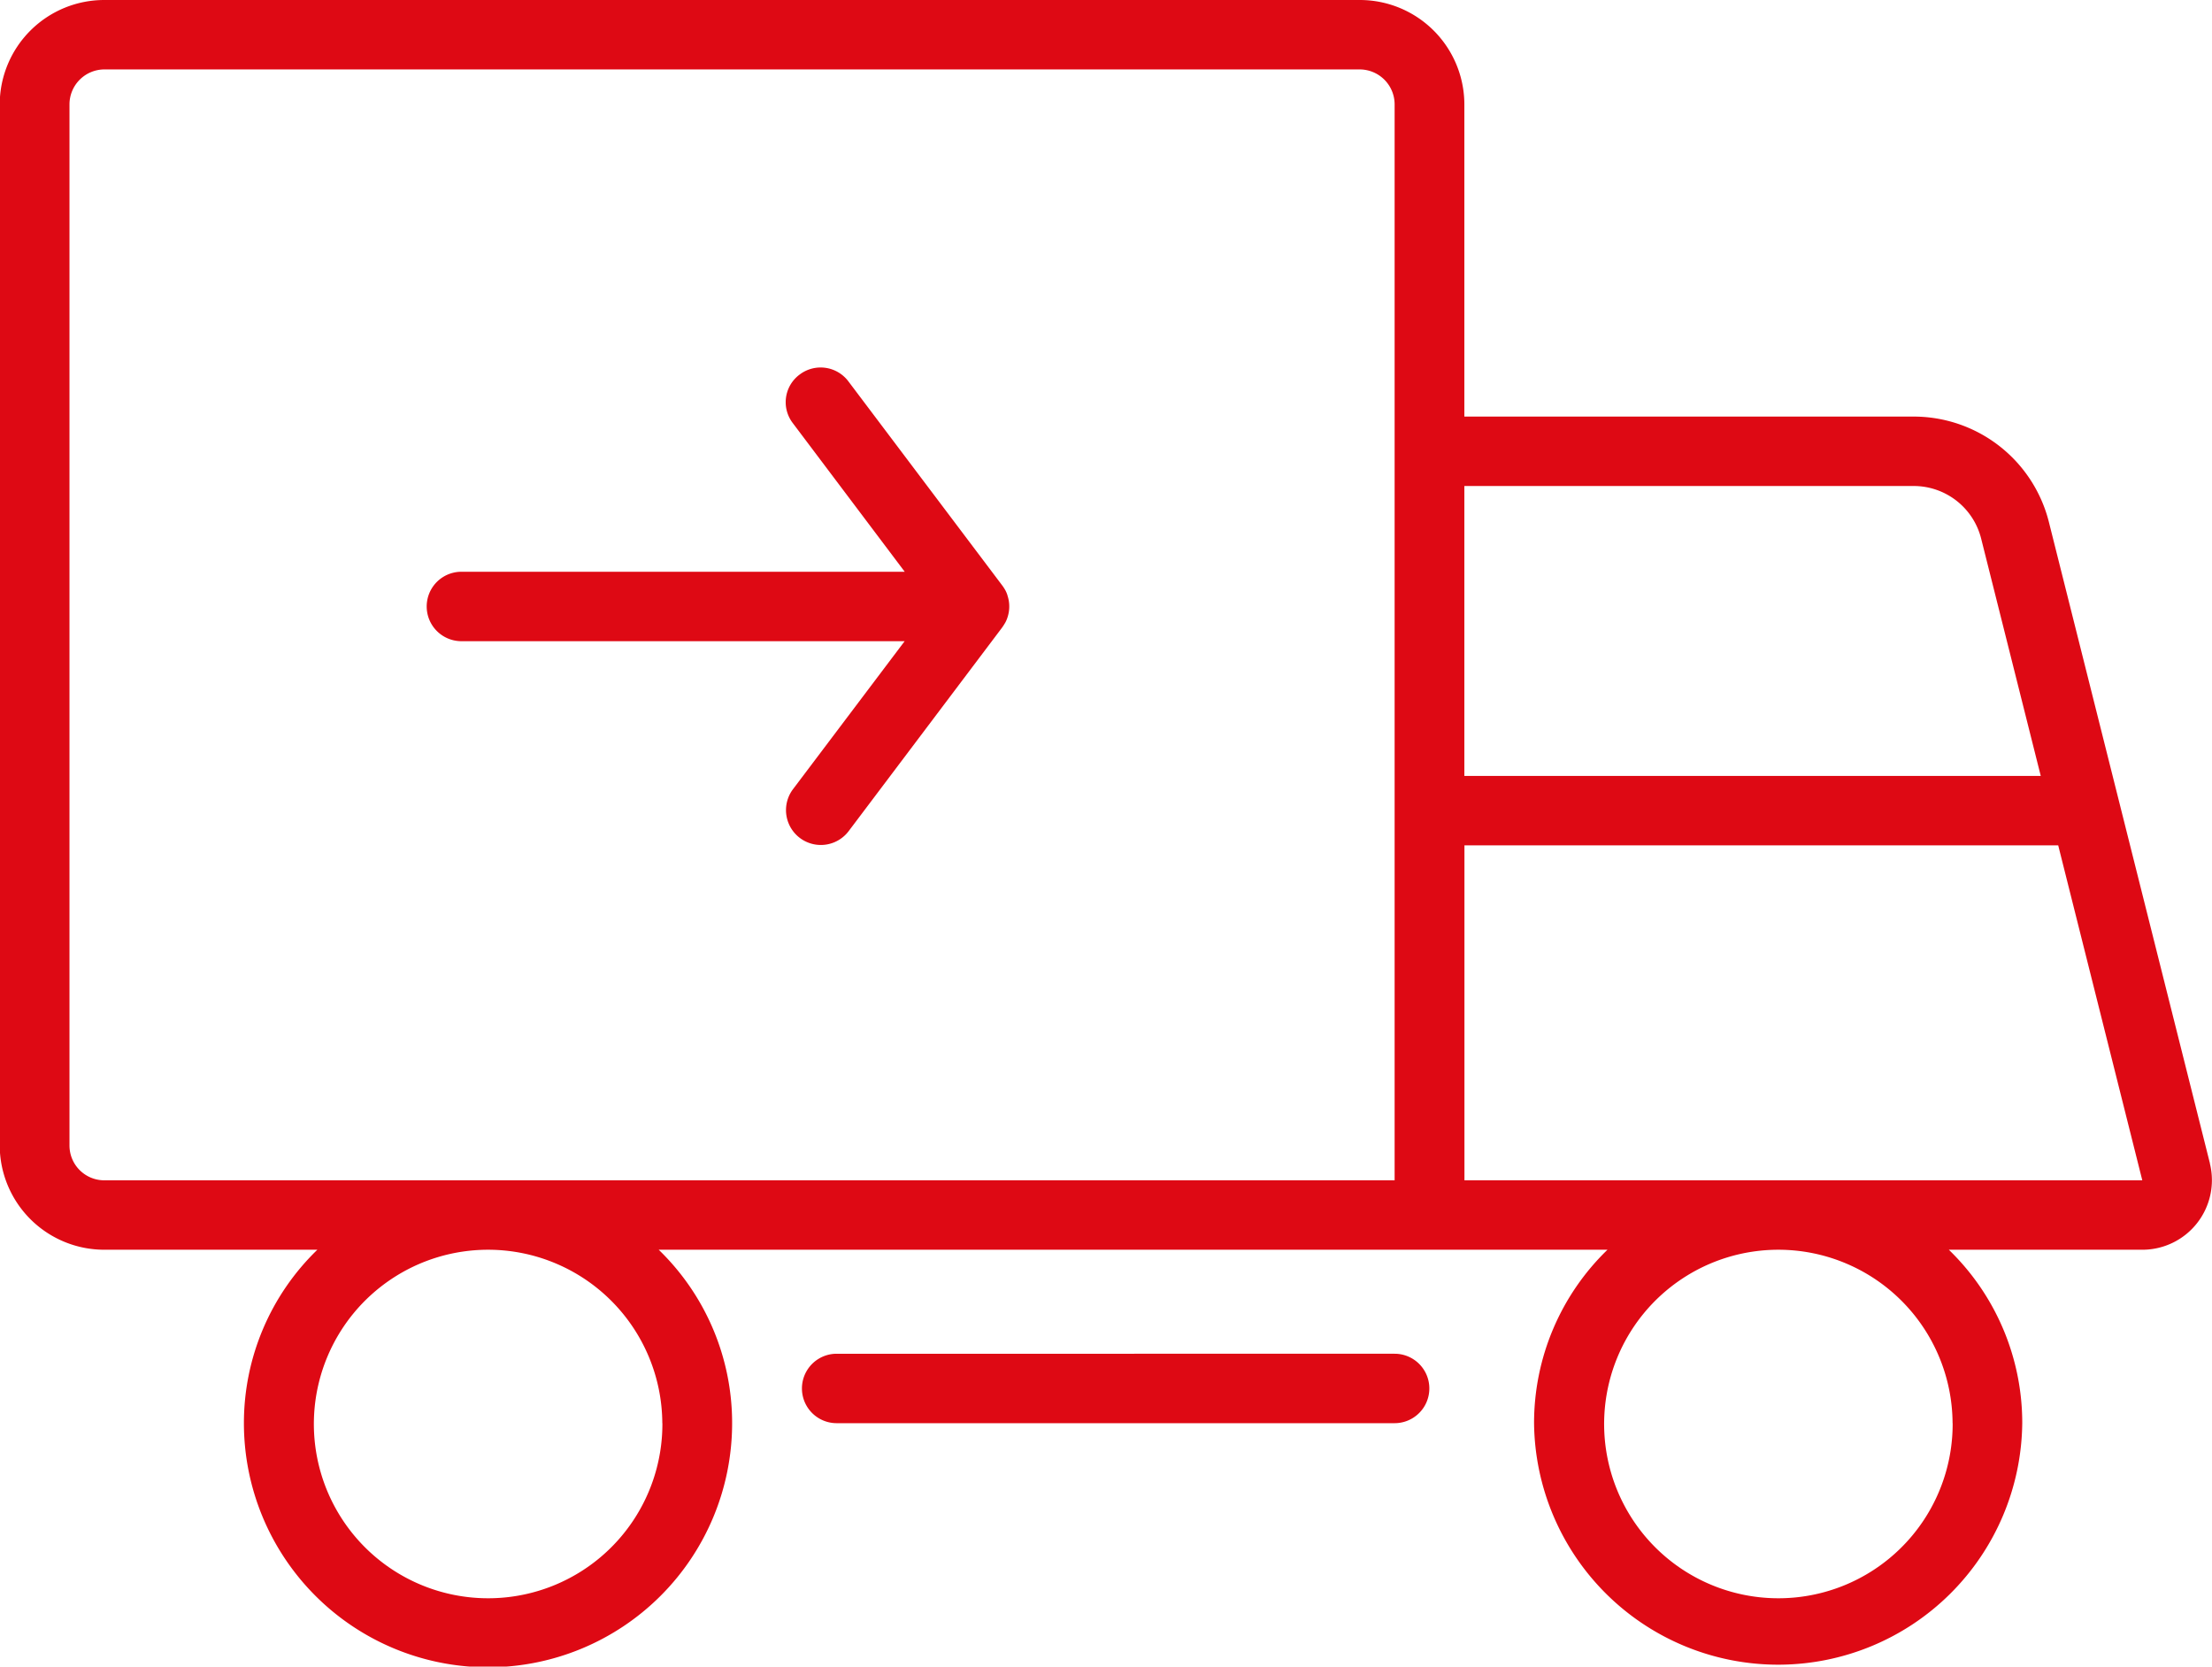 <svg xmlns="http://www.w3.org/2000/svg" width="79.969" height="60.25" viewBox="0 0 79.969 60.25"><defs><style>.cls-1{fill:#de0914;fill-rule:evenodd}</style></defs><path class="cls-1" d="M36.425 21.53a1.1 1.1 0 0 0-.068-.17 1.545 1.545 0 0 0-.135-.21l-5.548-7.36a1.255 1.255 0 0 0-1.764-.25 1.242 1.242 0 0 0-.253 1.75l4.051 5.38H16.681a1.255 1.255 0 1 0 0 2.51h16.024l-4.051 5.37a1.26 1.26 0 0 0 2.017 1.51l5.548-7.36a2.046 2.046 0 0 0 .134-.21 1.1 1.1 0 0 0 .07-.17 1.25 1.25 0 0 0 .064-.4 1.235 1.235 0 0 0-.064-.39zm43.47 20.53l-5.826-23.2a5.041 5.041 0 0 0-4.892-3.8H52.94V3.77A3.78 3.78 0 0 0 49.158 0H3.773A3.78 3.78 0 0 0-.01 3.77v37.64a3.78 3.78 0 0 0 3.783 3.77h7.7a8.716 8.716 0 0 0-2.655 6.27 8.825 8.825 0 0 0 17.65 0 8.715 8.715 0 0 0-2.654-6.27h34.3a8.715 8.715 0 0 0-2.654 6.27 8.825 8.825 0 0 0 17.649 0 8.715 8.715 0 0 0-2.654-6.27h6.989a2.515 2.515 0 0 0 2.448-3.12zM69.177 17.57a2.514 2.514 0 0 1 2.446 1.9l2.155 8.58H52.94V17.57h16.234zm-45.23 33.88a6.3 6.3 0 1 1-6.3-6.27 6.3 6.3 0 0 1 6.297 6.27zm26.475-8.78H3.773a1.258 1.258 0 0 1-1.261-1.26V3.77a1.265 1.265 0 0 1 1.261-1.26h45.385a1.265 1.265 0 0 1 1.261 1.26v38.9zm20.171 8.78a6.3 6.3 0 1 1-6.3-6.27 6.3 6.3 0 0 1 6.297 6.27zm-17.65-8.78V30.56h21.466l3.04 12.11H52.94zm-2.521 6.27H30.247a1.255 1.255 0 1 0 0 2.51h20.172a1.255 1.255 0 1 0 0-2.51z"/></svg>